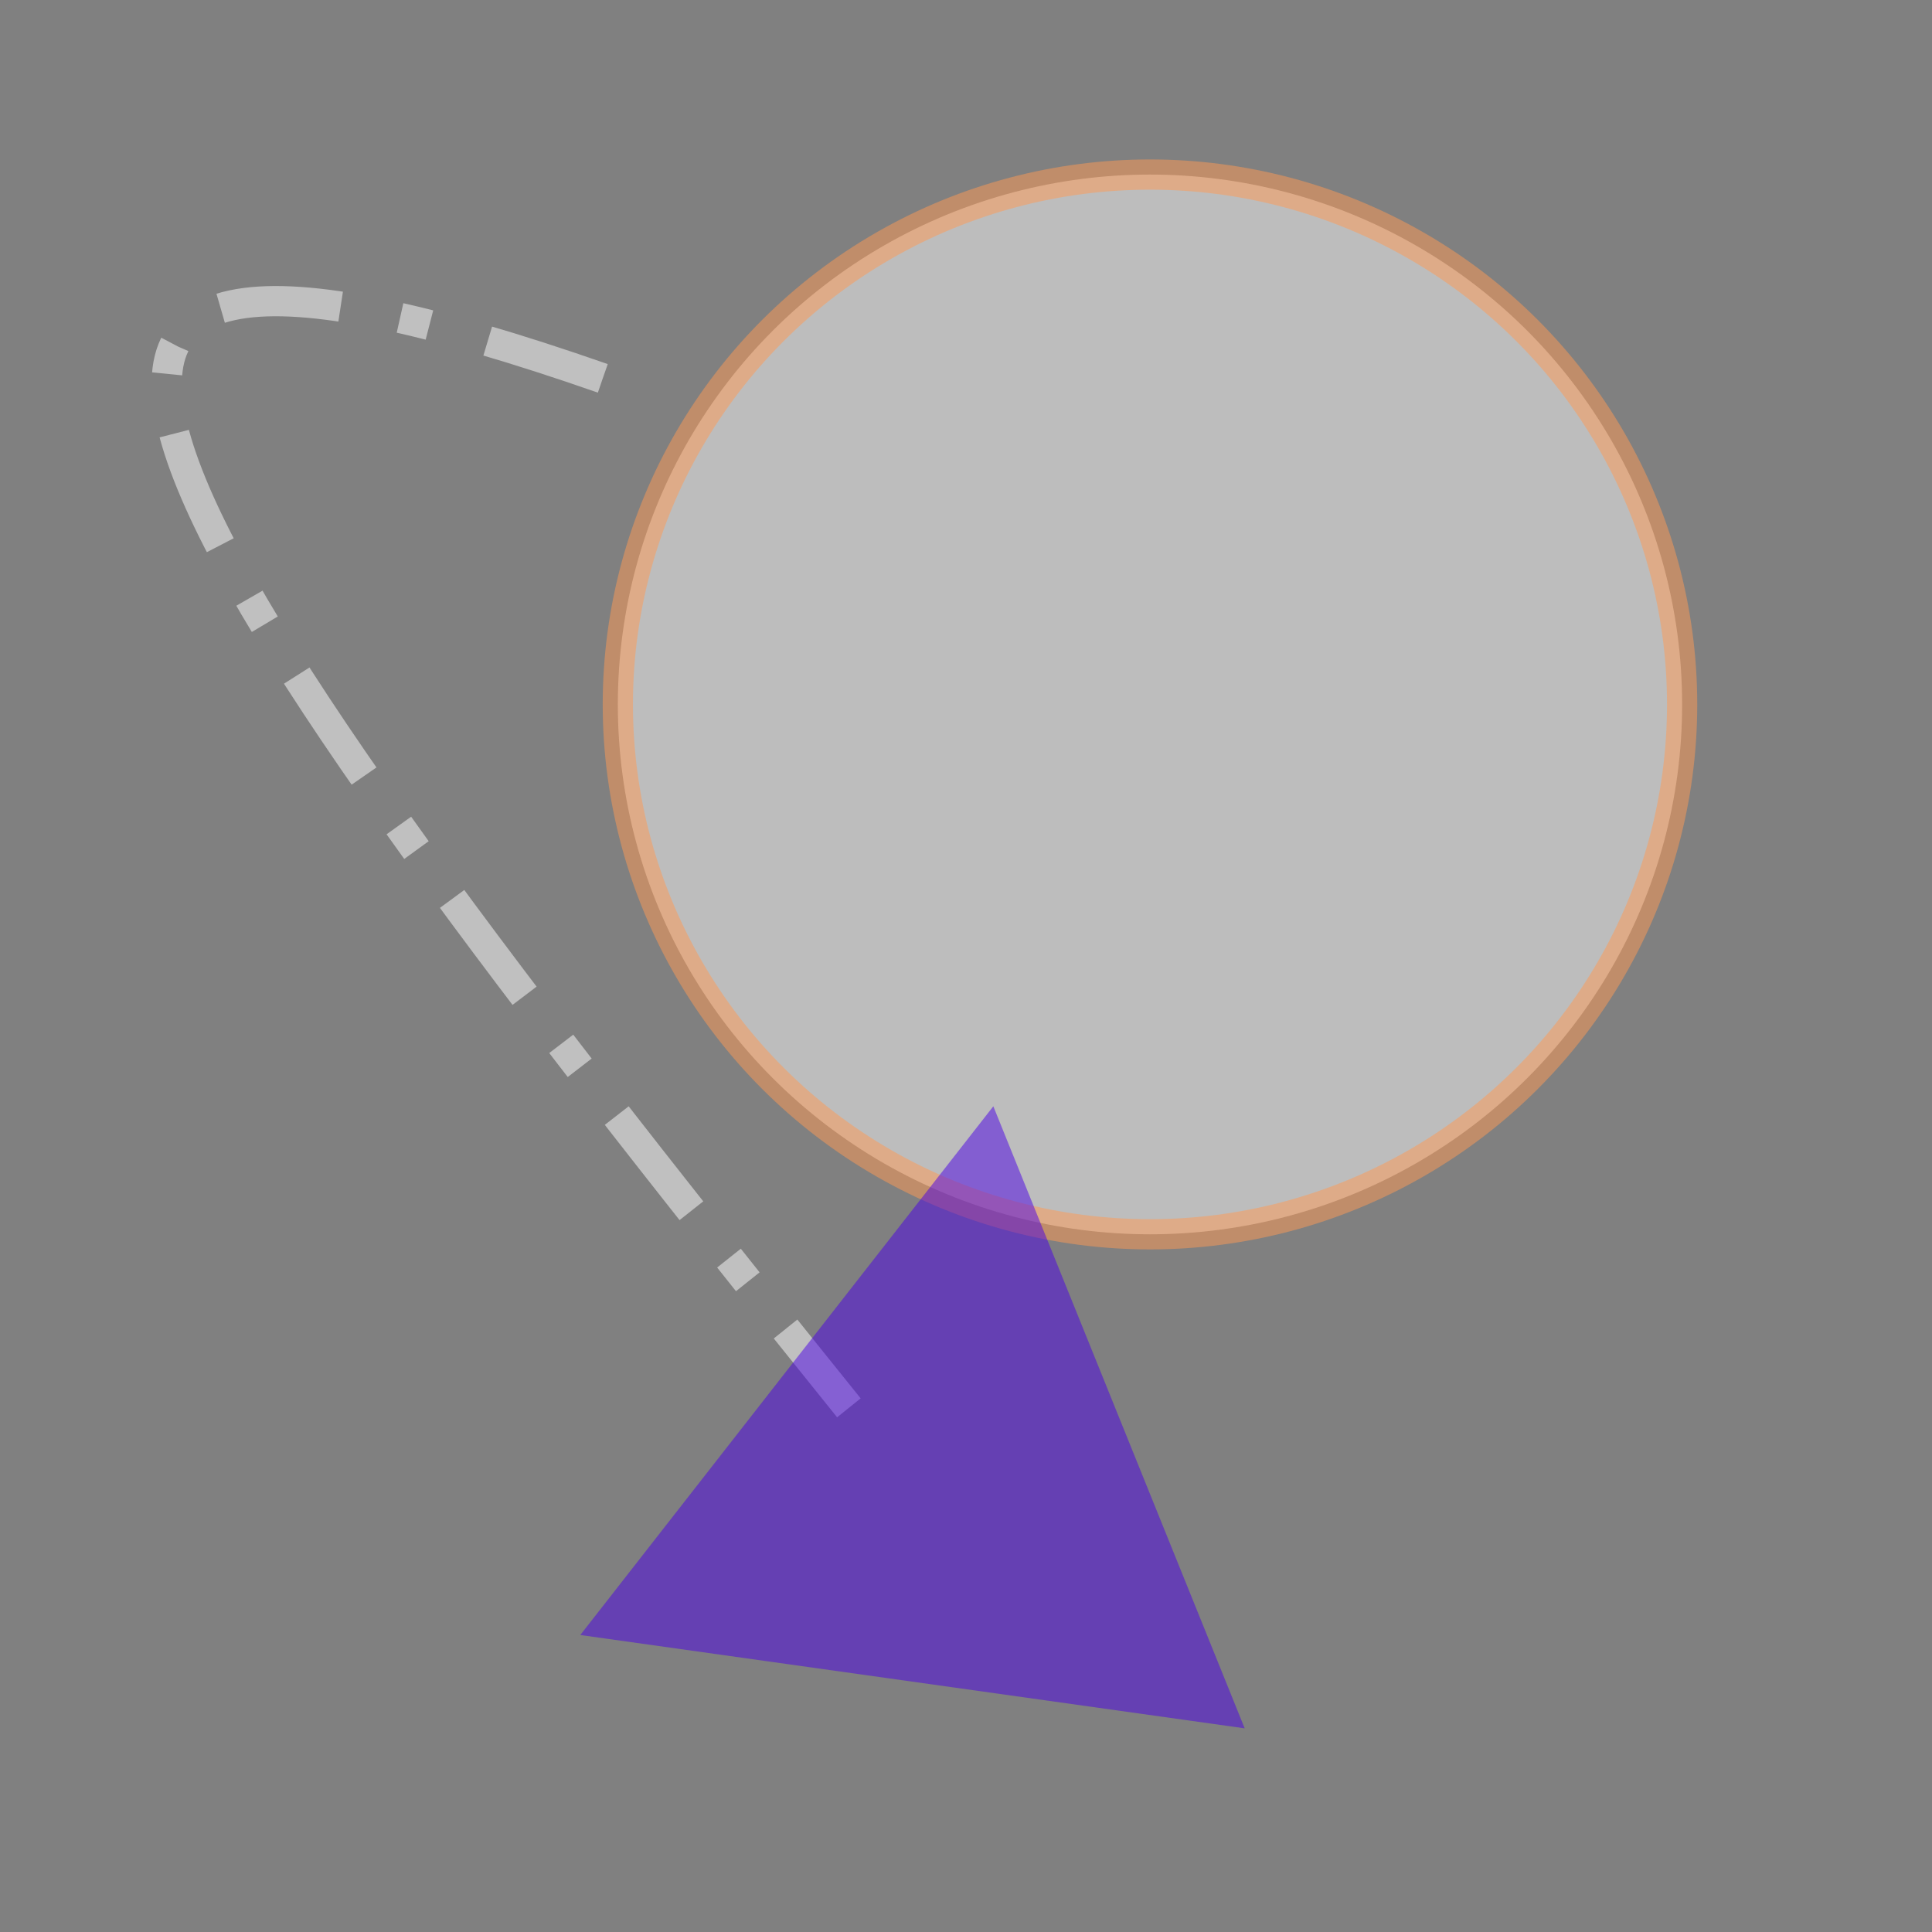 <?xml version="1.0" encoding="UTF-8" standalone="no"?>
<!-- Created with Inkscape (http://www.inkscape.org/) -->

<svg
   width="64"
   height="64"
   viewBox="0 0 16.933 16.933"
   version="1.1"
   id="svg1"
   inkscape:version="1.3.2 (091e20ef0f, 2023-11-25, custom)"
   sodipodi:docname="icon.svg"
   xmlns:inkscape="http://www.inkscape.org/namespaces/inkscape"
   xmlns:sodipodi="http://sodipodi.sourceforge.net/DTD/sodipodi-0.dtd"
   xmlns="http://www.w3.org/2000/svg"
   xmlns:svg="http://www.w3.org/2000/svg">
  <rect x="0" y="0" width="16.933" height="16.933" fill="#808080" stroke="none"/>
  <sodipodi:namedview
     id="namedview1"
     pagecolor="#505050"
     bordercolor="#ffffff"
     borderopacity="1"
     inkscape:showpageshadow="0"
     inkscape:pageopacity="0"
     inkscape:pagecheckerboard="1"
     inkscape:deskcolor="#505050"
     inkscape:document-units="mm"
     inkscape:zoom="7.5466457"
     inkscape:cx="28.820751"
     inkscape:cy="27.296896"
     inkscape:window-width="1920"
     inkscape:window-height="1034"
     inkscape:window-x="0"
     inkscape:window-y="46"
     inkscape:window-maximized="1"
     inkscape:current-layer="layer1" />
  <defs
     id="defs1" />
  <g
     inkscape:label="Layer 1"
     inkscape:groupmode="layer"
     id="layer1">
    <ellipse
       style="opacity:0.503;fill:#f9f9f9;stroke:#ff9955;stroke-width:0.265;stroke-dasharray:none;paint-order:markers fill stroke;stroke-dashoffset:0;stroke-linecap:butt"
       id="path2"
       cx="10.079"
       cy="6.174"
       rx="4.664"
       ry="4.644" />
    <path
       style="opacity:0.503;fill:none;stroke:#ffffff;stroke-width:0.265;stroke-linecap:butt;stroke-dasharray:1.06, 0.53, 0.265, 0.53;stroke-dashoffset:0;stroke-opacity:1;paint-order:markers fill stroke"
       d="M 5.283,3.316 C -0.884,1.164 0.83,4.139 7.44,12.339"
       id="path3"
       sodipodi:nodetypes="cc" />
    <path
       sodipodi:type="star"
       style="opacity:0.503;fill:#4a00e4;fill-opacity:1;stroke:none;stroke-width:0.265;stroke-linecap:butt;stroke-dasharray:1.06, 0.53, 0.265, 0.53;stroke-dashoffset:0;stroke-opacity:1;paint-order:markers fill stroke"
       id="path4"
       inkscape:flatsided="true"
       sodipodi:sides="3"
       sodipodi:cx="10.079484"
       sodipodi:cy="12.422132"
       sodipodi:r1="3.3949895"
       sodipodi:r2="0.90821522"
       sodipodi:arg1="-1.4312168"
       sodipodi:arg2="-0.38401922"
       inkscape:rounded="0"
       inkscape:randomized="0"
       d="M 10.552,9.06 12.755,14.512 6.932,13.694 Z"
       inkscape:transform-center-x="-0.45410749"
       transform="translate(-1.846,0.636)" />
  </g>
</svg>
